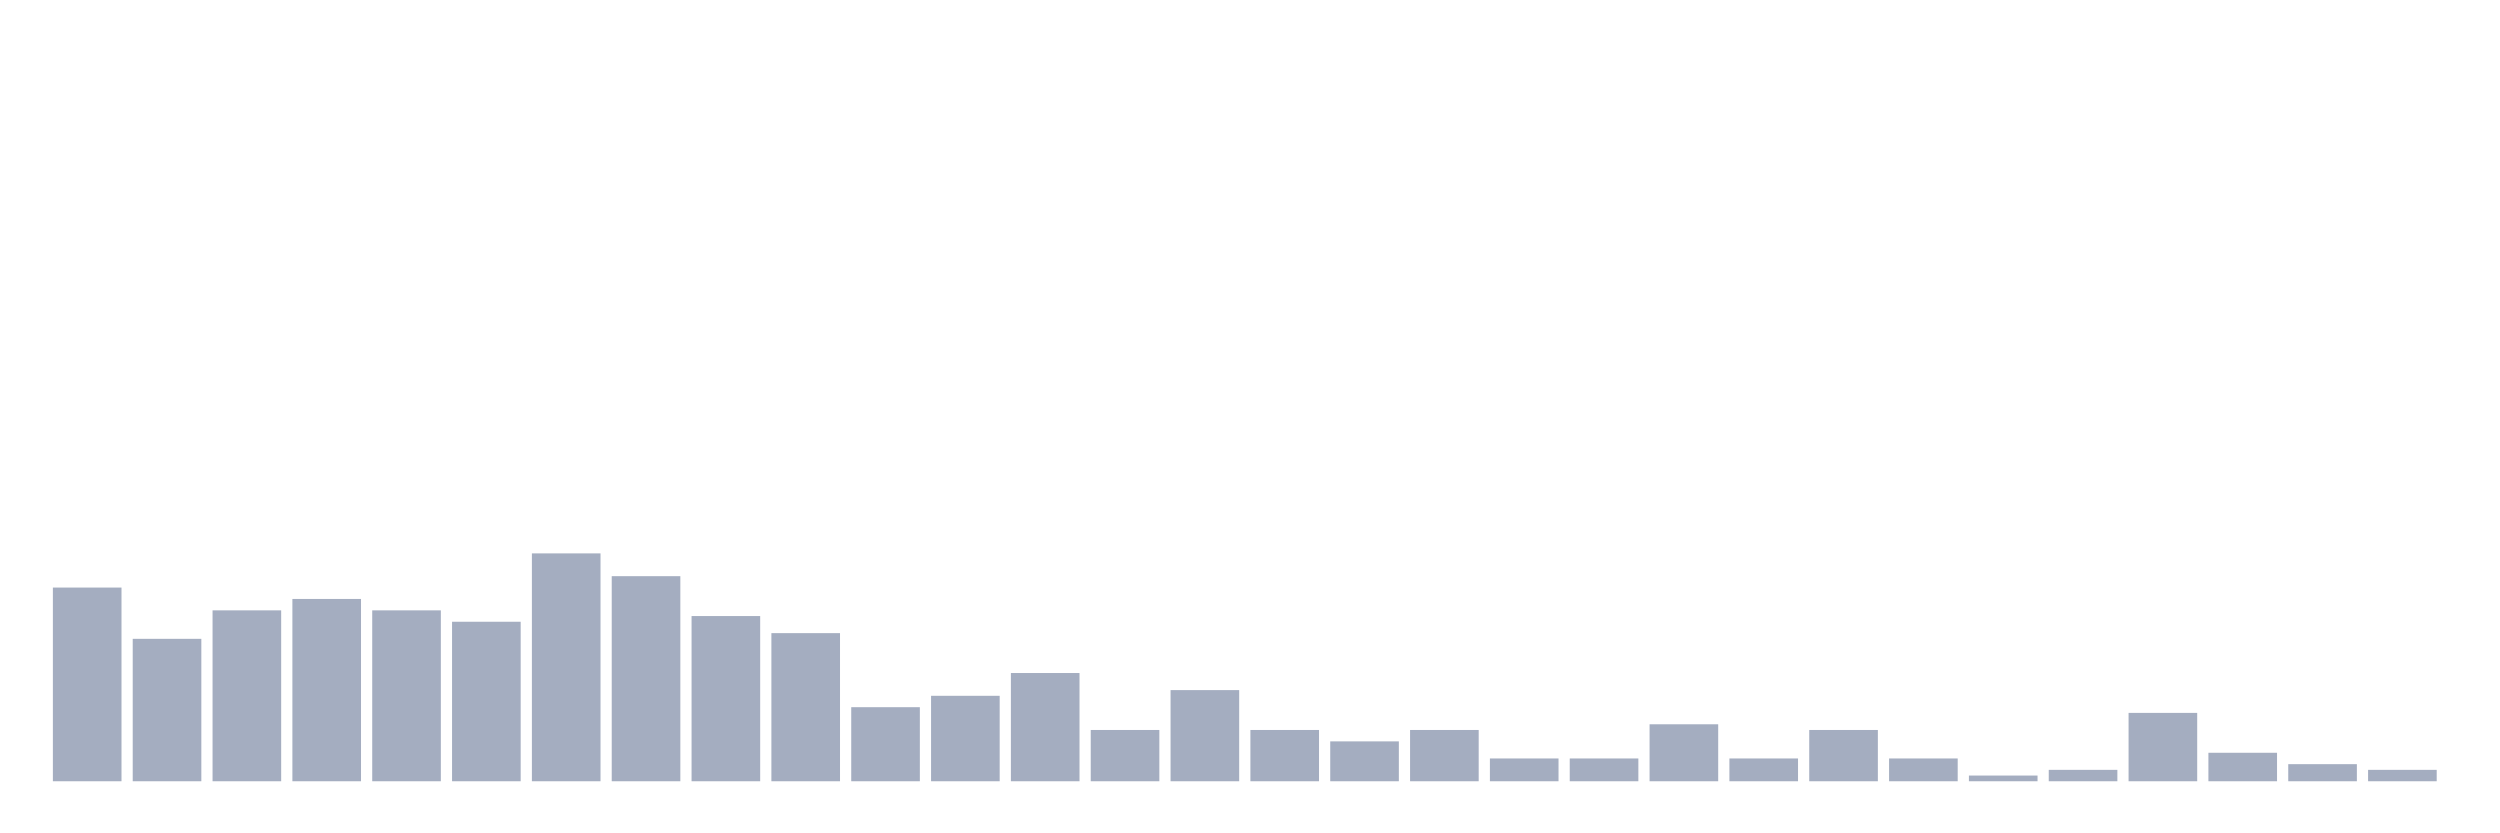 <svg xmlns="http://www.w3.org/2000/svg" viewBox="0 0 480 160"><g transform="translate(10,10)"><rect class="bar" x="0.153" width="13.175" y="102.812" height="37.188" fill="rgb(164,173,192)"></rect><rect class="bar" x="15.482" width="13.175" y="112.656" height="27.344" fill="rgb(164,173,192)"></rect><rect class="bar" x="30.81" width="13.175" y="107.188" height="32.812" fill="rgb(164,173,192)"></rect><rect class="bar" x="46.138" width="13.175" y="105" height="35" fill="rgb(164,173,192)"></rect><rect class="bar" x="61.466" width="13.175" y="107.188" height="32.812" fill="rgb(164,173,192)"></rect><rect class="bar" x="76.794" width="13.175" y="109.375" height="30.625" fill="rgb(164,173,192)"></rect><rect class="bar" x="92.123" width="13.175" y="96.25" height="43.75" fill="rgb(164,173,192)"></rect><rect class="bar" x="107.451" width="13.175" y="100.625" height="39.375" fill="rgb(164,173,192)"></rect><rect class="bar" x="122.779" width="13.175" y="108.281" height="31.719" fill="rgb(164,173,192)"></rect><rect class="bar" x="138.107" width="13.175" y="111.562" height="28.438" fill="rgb(164,173,192)"></rect><rect class="bar" x="153.436" width="13.175" y="125.781" height="14.219" fill="rgb(164,173,192)"></rect><rect class="bar" x="168.764" width="13.175" y="123.594" height="16.406" fill="rgb(164,173,192)"></rect><rect class="bar" x="184.092" width="13.175" y="119.219" height="20.781" fill="rgb(164,173,192)"></rect><rect class="bar" x="199.42" width="13.175" y="130.156" height="9.844" fill="rgb(164,173,192)"></rect><rect class="bar" x="214.748" width="13.175" y="122.5" height="17.5" fill="rgb(164,173,192)"></rect><rect class="bar" x="230.077" width="13.175" y="130.156" height="9.844" fill="rgb(164,173,192)"></rect><rect class="bar" x="245.405" width="13.175" y="132.344" height="7.656" fill="rgb(164,173,192)"></rect><rect class="bar" x="260.733" width="13.175" y="130.156" height="9.844" fill="rgb(164,173,192)"></rect><rect class="bar" x="276.061" width="13.175" y="135.625" height="4.375" fill="rgb(164,173,192)"></rect><rect class="bar" x="291.39" width="13.175" y="135.625" height="4.375" fill="rgb(164,173,192)"></rect><rect class="bar" x="306.718" width="13.175" y="129.062" height="10.938" fill="rgb(164,173,192)"></rect><rect class="bar" x="322.046" width="13.175" y="135.625" height="4.375" fill="rgb(164,173,192)"></rect><rect class="bar" x="337.374" width="13.175" y="130.156" height="9.844" fill="rgb(164,173,192)"></rect><rect class="bar" x="352.702" width="13.175" y="135.625" height="4.375" fill="rgb(164,173,192)"></rect><rect class="bar" x="368.031" width="13.175" y="138.906" height="1.094" fill="rgb(164,173,192)"></rect><rect class="bar" x="383.359" width="13.175" y="137.812" height="2.188" fill="rgb(164,173,192)"></rect><rect class="bar" x="398.687" width="13.175" y="126.875" height="13.125" fill="rgb(164,173,192)"></rect><rect class="bar" x="414.015" width="13.175" y="134.531" height="5.469" fill="rgb(164,173,192)"></rect><rect class="bar" x="429.344" width="13.175" y="136.719" height="3.281" fill="rgb(164,173,192)"></rect><rect class="bar" x="444.672" width="13.175" y="137.812" height="2.188" fill="rgb(164,173,192)"></rect></g></svg>